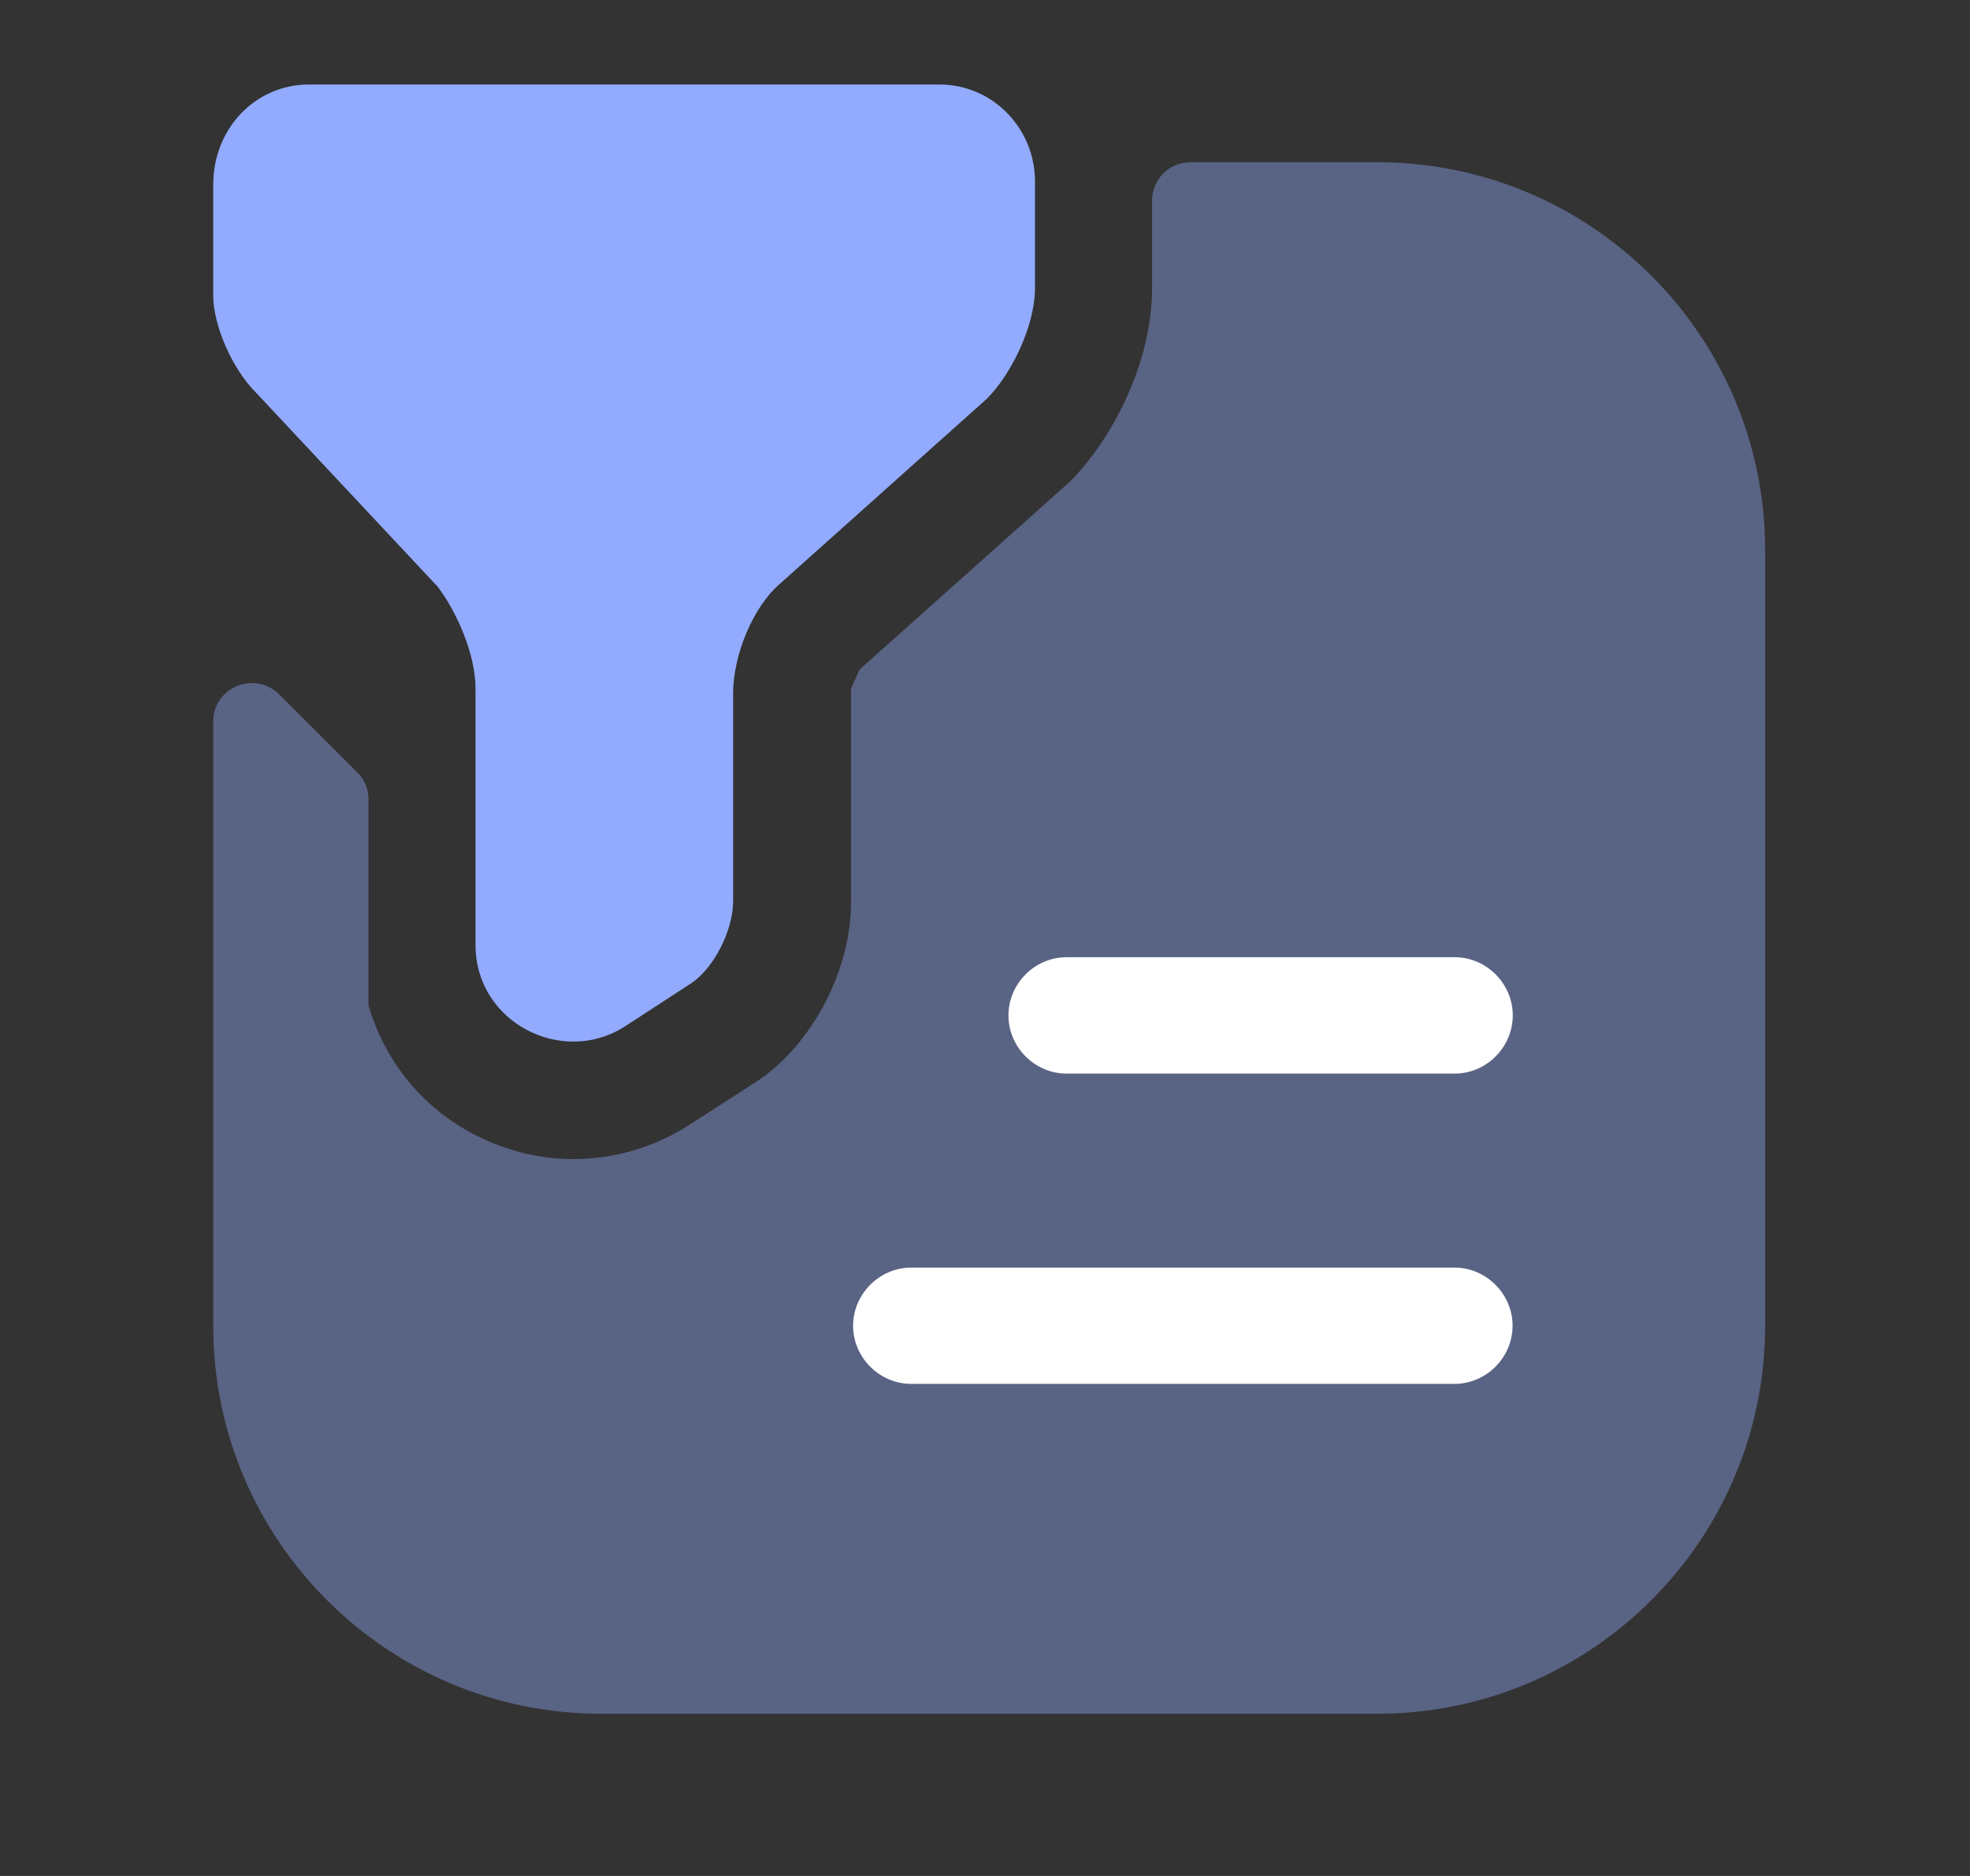 <svg width="21" height="20" viewBox="0 0 21 20" fill="none" xmlns="http://www.w3.org/2000/svg">
<rect x="0" y="0" width="21" height="20" fill="#333333" stroke="none"/>
<g id="vuesax/bulk/document-filter">
<g id="document-filter">
<path id="Vector" d="M3.291 0.901H10.015C10.578 0.901 11.033 1.365 11.033 1.935V3.068C11.033 3.482 10.776 3.995 10.52 4.251L8.328 6.211C8.022 6.468 7.815 6.989 7.815 7.394V9.611C7.815 9.917 7.608 10.33 7.36 10.488L6.649 10.951C5.987 11.364 5.069 10.901 5.069 10.074V7.336C5.069 6.972 4.862 6.509 4.664 6.253L2.728 4.185C2.472 3.929 2.273 3.465 2.273 3.151V1.968C2.273 1.365 2.728 0.901 3.291 0.901Z" fill="#92ABFE"/>
<path id="Vector_2" opacity="0.4" d="M14.68 1.729H12.695C12.463 1.729 12.281 1.91 12.281 2.142C12.281 2.539 12.281 3.068 12.281 3.068C12.281 3.887 11.843 4.69 11.413 5.128L9.163 7.138C9.138 7.196 9.097 7.278 9.072 7.345V9.619C9.072 10.372 8.626 11.191 8.014 11.563L7.335 12.001C6.955 12.241 6.533 12.357 6.111 12.357C5.731 12.357 5.35 12.258 5.003 12.067C4.465 11.77 4.093 11.282 3.928 10.719V8.519C3.928 8.412 3.886 8.304 3.804 8.23L2.976 7.402C2.712 7.146 2.273 7.328 2.273 7.692V14.135C2.273 16.418 4.126 18.271 6.409 18.271H14.68C16.963 18.271 18.816 16.418 18.816 14.135V5.864C18.816 3.581 16.963 1.729 14.68 1.729Z" fill="#92ABFE"/>
<g id="Group">
<path id="Vector_3" d="M15.506 11.446H11.37C11.031 11.446 10.75 11.165 10.75 10.825C10.75 10.486 11.031 10.205 11.37 10.205H15.506C15.845 10.205 16.126 10.486 16.126 10.825C16.126 11.165 15.845 11.446 15.506 11.446Z" fill="white"/>
</g>
<g id="Group_2">
<path id="Vector_4" d="M15.504 14.754H9.714C9.375 14.754 9.094 14.473 9.094 14.134C9.094 13.795 9.375 13.514 9.714 13.514H15.504C15.843 13.514 16.124 13.795 16.124 14.134C16.124 14.473 15.843 14.754 15.504 14.754Z" fill="white"/>
</g>
</g>
</g>
</svg>
